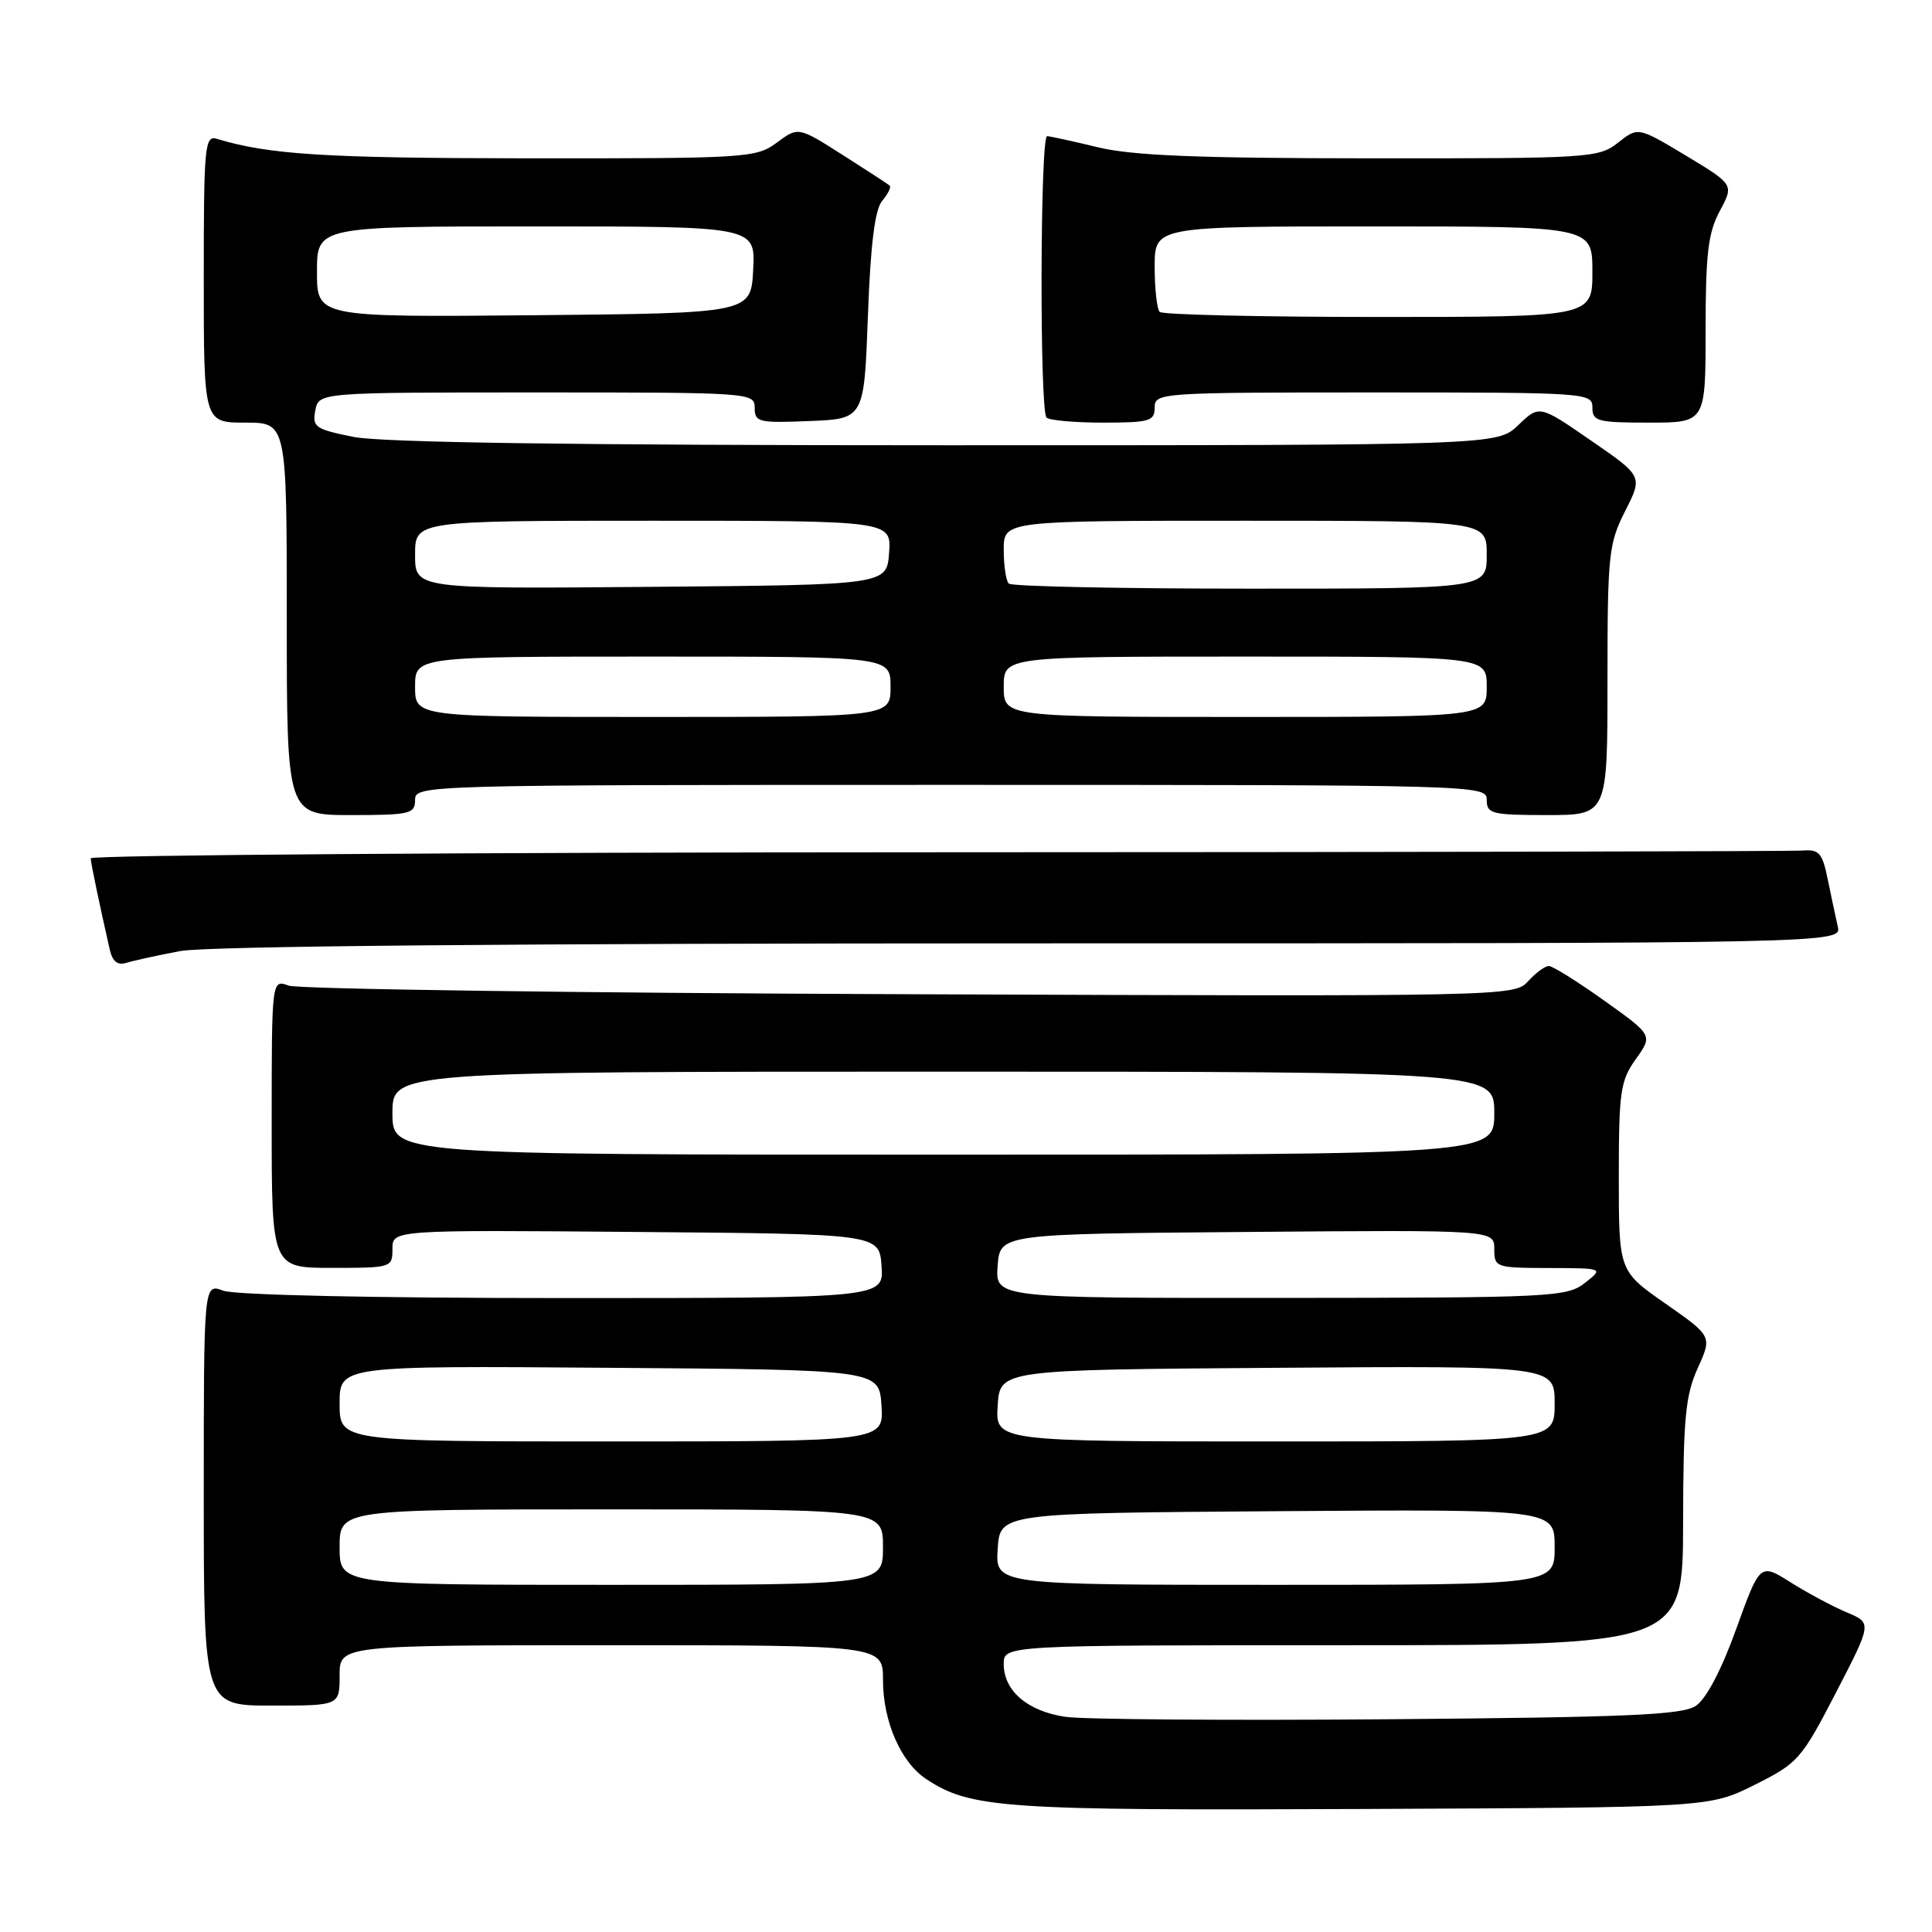 <?xml version="1.0" encoding="UTF-8" standalone="no"?>
<!DOCTYPE svg PUBLIC "-//W3C//DTD SVG 1.1//EN" "http://www.w3.org/Graphics/SVG/1.1/DTD/svg11.dtd" >
<svg xmlns="http://www.w3.org/2000/svg" xmlns:xlink="http://www.w3.org/1999/xlink" version="1.1" viewBox="0 0 256 256">
 <g >
 <path fill="currentColor"
d=" M 232.50 236.50 C 238.26 233.62 238.69 233.13 243.28 224.27 C 248.05 215.05 248.05 215.05 244.71 213.65 C 242.87 212.88 239.53 211.09 237.28 209.68 C 233.21 207.11 233.21 207.11 230.06 215.84 C 228.09 221.31 226.08 225.12 224.70 226.04 C 222.89 227.24 215.72 227.55 184.00 227.81 C 162.82 227.98 143.56 227.84 141.18 227.49 C 136.16 226.75 133.00 224.05 133.00 220.50 C 133.00 218.00 133.00 218.00 178.00 218.00 C 223.00 218.00 223.00 218.00 223.02 201.75 C 223.04 187.91 223.33 184.88 224.96 181.28 C 226.87 177.06 226.87 177.06 220.69 172.74 C 214.50 168.42 214.50 168.42 214.50 155.96 C 214.50 144.63 214.71 143.21 216.75 140.34 C 219.01 137.18 219.01 137.18 212.57 132.59 C 209.04 130.07 205.73 128.00 205.23 128.00 C 204.72 128.00 203.49 128.91 202.48 130.02 C 200.67 132.03 199.87 132.04 120.57 131.74 C 76.53 131.58 39.49 131.06 38.25 130.60 C 36.00 129.77 36.00 129.77 36.00 148.88 C 36.00 168.00 36.00 168.00 44.00 168.00 C 51.88 168.00 52.00 167.96 52.00 165.49 C 52.00 162.97 52.00 162.97 84.25 163.24 C 116.50 163.50 116.50 163.50 116.81 167.75 C 117.11 172.00 117.11 172.00 74.62 172.00 C 49.43 172.00 31.09 171.60 29.57 171.02 C 27.00 170.05 27.00 170.05 27.00 198.02 C 27.00 226.00 27.00 226.00 36.00 226.00 C 45.00 226.00 45.00 226.00 45.00 222.00 C 45.00 218.00 45.00 218.00 81.00 218.00 C 117.00 218.00 117.00 218.00 117.00 222.60 C 117.00 228.10 119.38 233.55 122.75 235.75 C 128.64 239.62 132.95 239.91 180.50 239.70 C 226.50 239.50 226.50 239.50 232.50 236.50 Z  M 23.89 126.02 C 27.33 125.37 68.08 125.00 136.66 125.00 C 244.04 125.00 244.04 125.00 243.51 122.75 C 243.23 121.51 242.63 118.70 242.18 116.50 C 241.49 113.06 241.03 112.53 238.94 112.70 C 237.60 112.81 185.99 112.92 124.25 112.93 C 62.51 112.94 12.01 113.30 12.02 113.73 C 12.05 114.42 13.10 119.46 14.54 125.81 C 14.91 127.43 15.58 127.95 16.78 127.57 C 17.73 127.28 20.92 126.58 23.89 126.02 Z  M 55.00 106.00 C 55.00 104.02 55.67 104.00 126.00 104.00 C 196.33 104.00 197.00 104.02 197.00 106.00 C 197.00 107.83 197.67 108.00 205.00 108.00 C 213.00 108.00 213.00 108.00 213.00 90.17 C 213.00 73.46 213.15 72.05 215.34 67.72 C 217.68 63.10 217.68 63.10 210.82 58.38 C 203.97 53.65 203.97 53.65 201.18 56.33 C 198.39 59.00 198.39 59.00 125.36 59.00 C 75.99 59.00 50.55 58.64 46.83 57.89 C 41.78 56.88 41.36 56.59 41.78 54.39 C 42.23 52.00 42.23 52.00 71.12 52.00 C 99.54 52.00 100.00 52.03 100.00 54.04 C 100.00 55.94 100.52 56.07 107.25 55.79 C 114.50 55.50 114.50 55.50 115.00 41.90 C 115.35 32.36 115.92 27.80 116.89 26.62 C 117.66 25.70 118.11 24.79 117.89 24.60 C 117.68 24.40 114.86 22.57 111.64 20.52 C 105.77 16.79 105.77 16.79 102.93 18.90 C 100.18 20.93 99.03 21.00 69.79 20.98 C 43.04 20.95 35.66 20.49 28.75 18.40 C 27.13 17.90 27.00 19.24 27.00 36.93 C 27.00 56.00 27.00 56.00 32.50 56.00 C 38.00 56.00 38.00 56.00 38.00 82.00 C 38.00 108.00 38.00 108.00 46.50 108.00 C 54.33 108.00 55.00 107.84 55.00 106.00 Z  M 153.00 54.00 C 153.00 52.05 153.67 52.00 182.00 52.00 C 210.33 52.00 211.00 52.05 211.00 54.00 C 211.00 55.82 211.67 56.00 218.50 56.00 C 226.00 56.00 226.00 56.00 226.00 43.74 C 226.00 33.64 226.33 30.85 227.88 27.96 C 229.76 24.46 229.76 24.46 223.41 20.63 C 217.05 16.81 217.05 16.81 214.39 18.91 C 211.82 20.93 210.68 21.00 181.62 20.98 C 158.79 20.97 150.05 20.62 145.50 19.52 C 142.20 18.72 139.16 18.06 138.75 18.04 C 137.82 17.99 137.74 54.41 138.67 55.33 C 139.03 55.70 142.41 56.00 146.17 56.00 C 152.33 56.00 153.00 55.80 153.00 54.00 Z  M 45.00 205.00 C 45.00 200.00 45.00 200.00 81.00 200.00 C 117.00 200.00 117.00 200.00 117.00 205.00 C 117.00 210.00 117.00 210.00 81.00 210.00 C 45.00 210.00 45.00 210.00 45.00 205.00 Z  M 132.20 205.25 C 132.50 200.50 132.50 200.50 169.25 200.24 C 206.00 199.98 206.00 199.98 206.00 204.99 C 206.00 210.00 206.00 210.00 168.95 210.00 C 131.89 210.00 131.89 210.00 132.20 205.25 Z  M 45.00 185.99 C 45.00 180.97 45.00 180.97 80.75 181.24 C 116.50 181.50 116.50 181.50 116.80 186.25 C 117.11 191.00 117.11 191.00 81.05 191.00 C 45.00 191.00 45.00 191.00 45.00 185.99 Z  M 132.20 186.25 C 132.50 181.50 132.50 181.50 169.25 181.24 C 206.00 180.98 206.00 180.98 206.00 185.99 C 206.00 191.00 206.00 191.00 168.95 191.00 C 131.89 191.00 131.89 191.00 132.20 186.25 Z  M 132.19 167.75 C 132.50 163.50 132.50 163.50 165.25 163.24 C 198.00 162.97 198.00 162.97 198.00 165.49 C 198.00 167.94 198.18 168.00 205.25 168.02 C 212.50 168.04 212.50 168.04 210.00 170.00 C 207.62 171.86 205.68 171.96 169.69 171.98 C 131.89 172.00 131.89 172.00 132.19 167.75 Z  M 52.00 147.50 C 52.00 142.00 52.00 142.00 125.00 142.00 C 198.00 142.00 198.00 142.00 198.00 147.50 C 198.00 153.00 198.00 153.00 125.00 153.00 C 52.00 153.00 52.00 153.00 52.00 147.50 Z  M 55.00 91.00 C 55.00 87.00 55.00 87.00 86.50 87.00 C 118.00 87.00 118.00 87.00 118.00 91.00 C 118.00 95.00 118.00 95.00 86.50 95.00 C 55.00 95.00 55.00 95.00 55.00 91.00 Z  M 133.00 91.00 C 133.00 87.00 133.00 87.00 165.00 87.00 C 197.00 87.00 197.00 87.00 197.00 91.00 C 197.00 95.00 197.00 95.00 165.00 95.00 C 133.00 95.00 133.00 95.00 133.00 91.00 Z  M 55.00 73.51 C 55.00 69.00 55.00 69.00 86.56 69.00 C 118.11 69.00 118.11 69.00 117.81 73.25 C 117.50 77.50 117.50 77.50 86.25 77.76 C 55.00 78.03 55.00 78.03 55.00 73.51 Z  M 133.67 77.33 C 133.30 76.97 133.00 74.94 133.00 72.83 C 133.00 69.00 133.00 69.00 165.00 69.00 C 197.00 69.00 197.00 69.00 197.00 73.50 C 197.00 78.00 197.00 78.00 165.67 78.00 C 148.43 78.00 134.03 77.70 133.67 77.33 Z  M 42.00 36.02 C 42.00 30.00 42.00 30.00 71.05 30.00 C 100.10 30.00 100.10 30.00 99.80 35.75 C 99.50 41.50 99.50 41.50 70.75 41.77 C 42.00 42.03 42.00 42.03 42.00 36.02 Z  M 153.67 41.33 C 153.30 40.97 153.00 38.27 153.00 35.33 C 153.00 30.00 153.00 30.00 182.00 30.00 C 211.00 30.00 211.00 30.00 211.00 36.00 C 211.00 42.00 211.00 42.00 182.67 42.00 C 167.08 42.00 154.03 41.70 153.67 41.33 Z "/>
</g>
</svg>